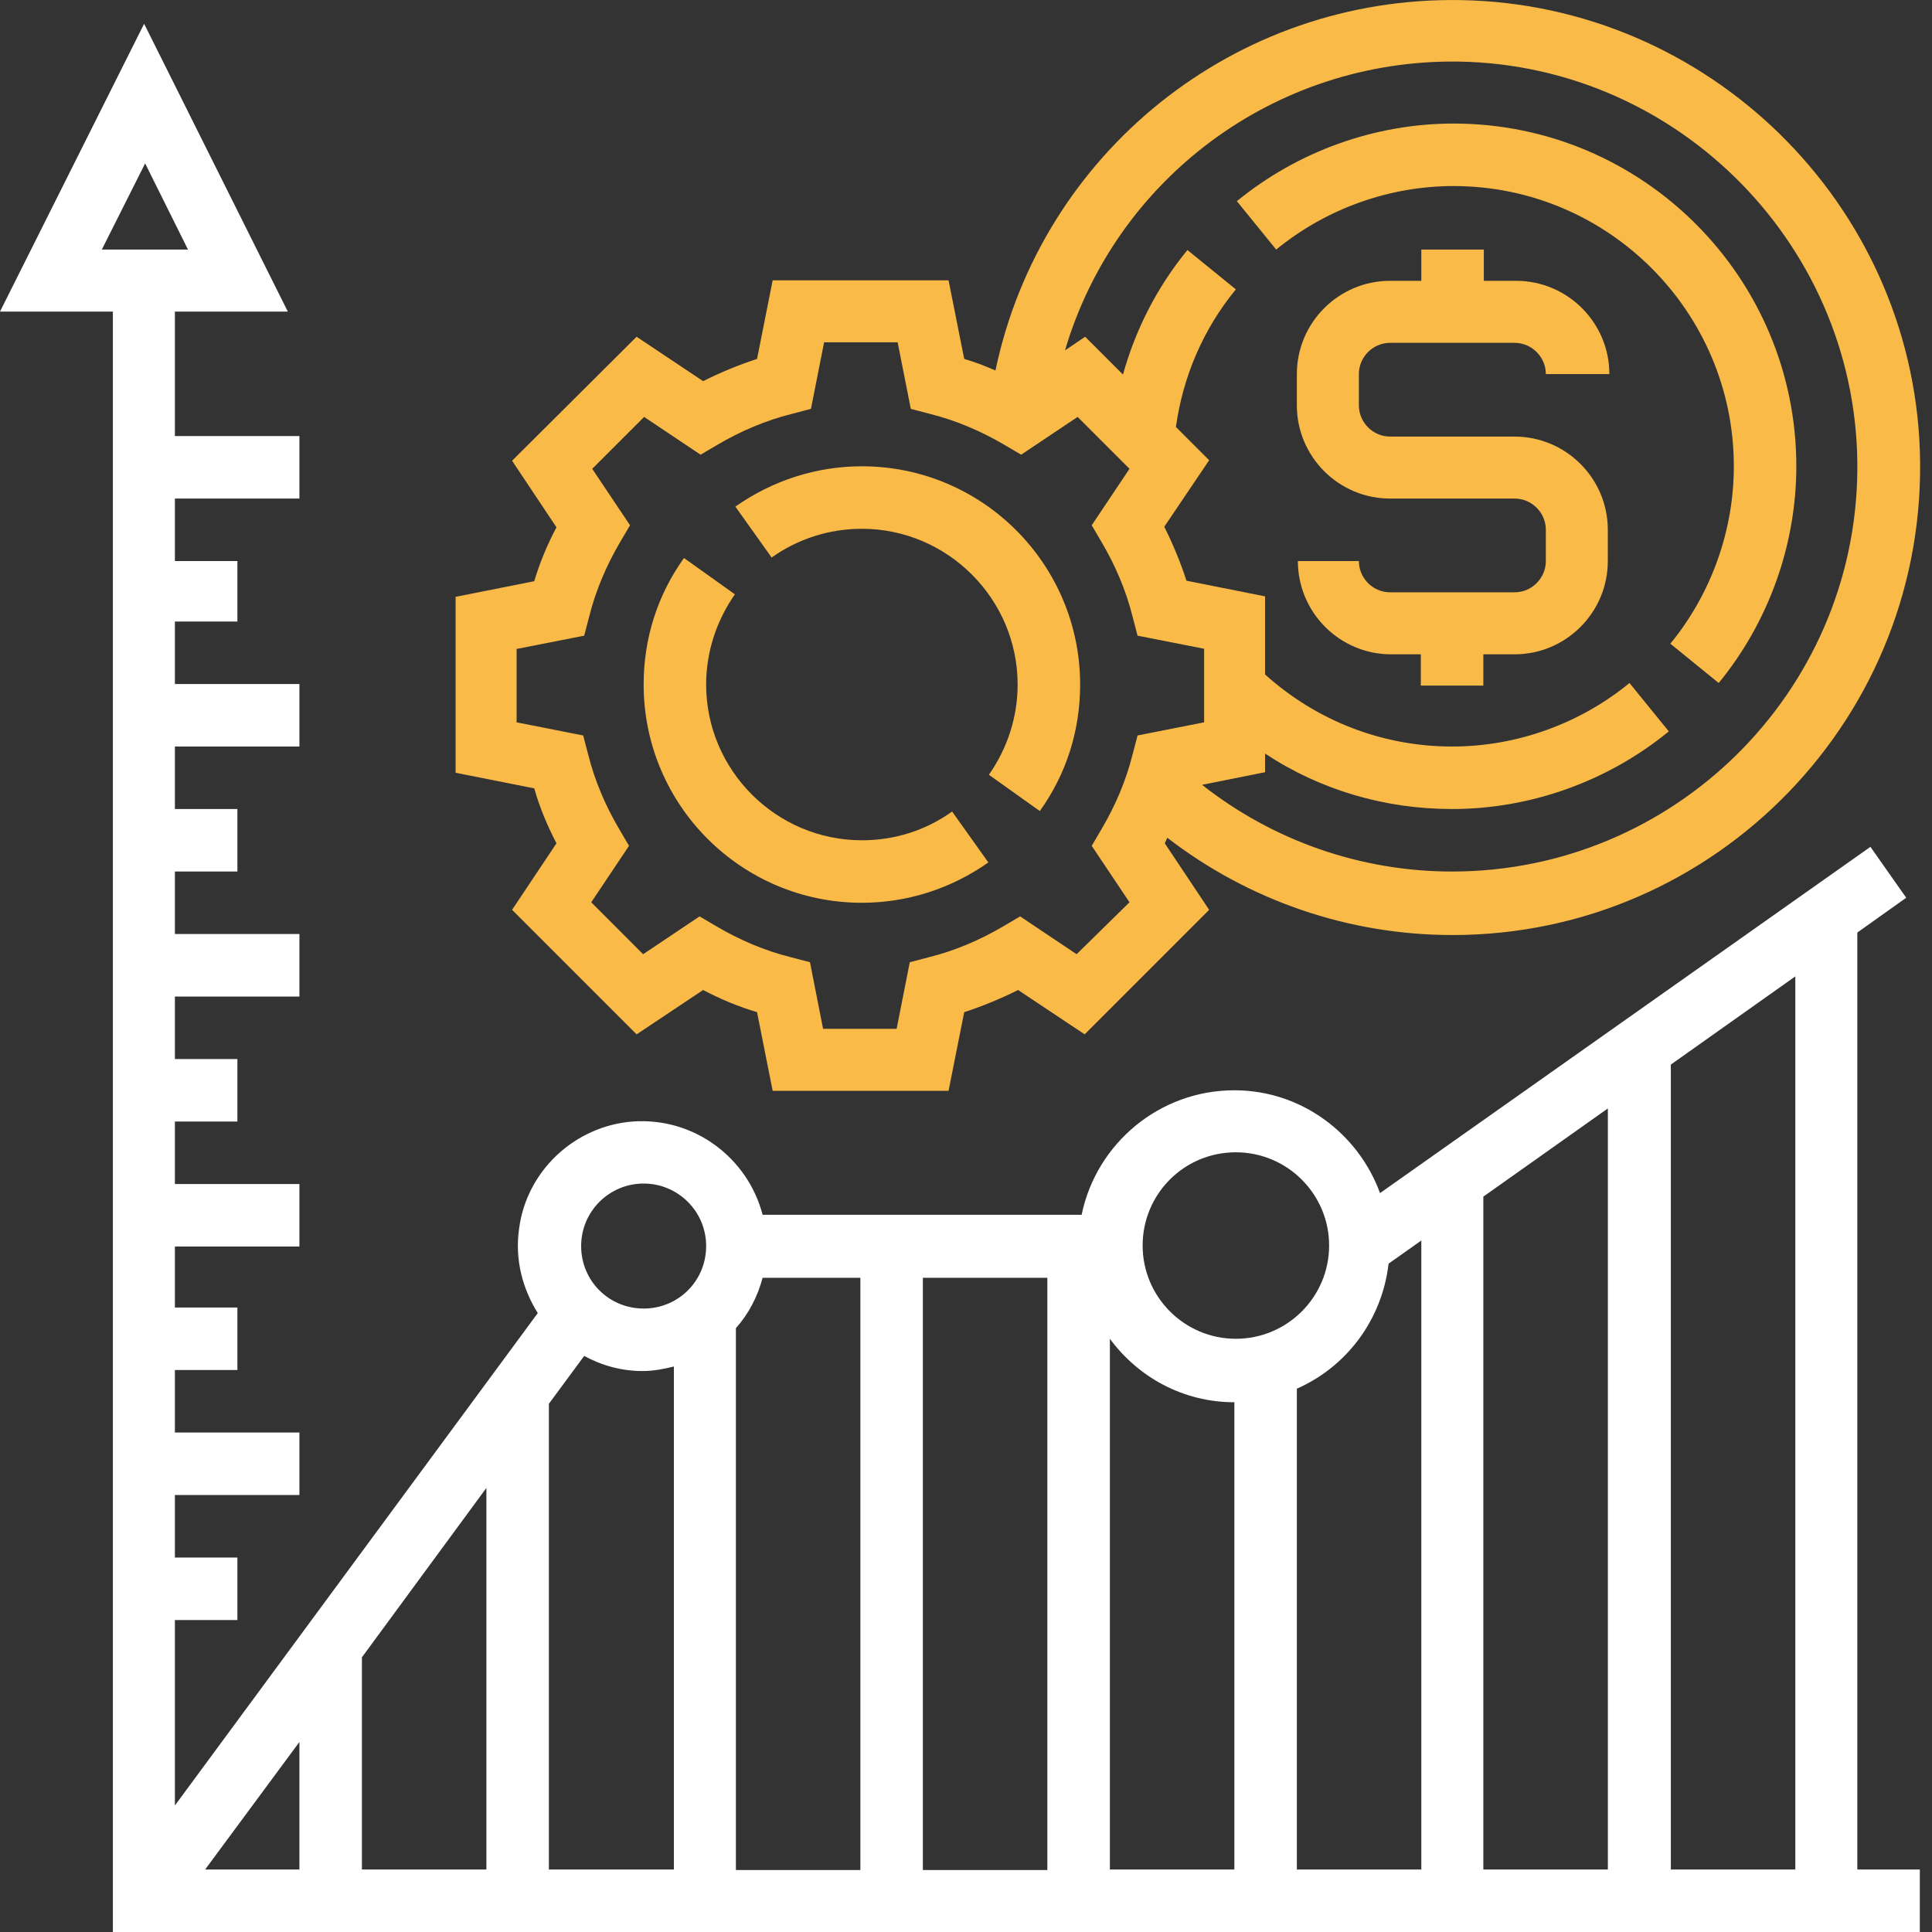 <svg width="40" height="40" viewBox="0 0 40 40" fill="none" xmlns="http://www.w3.org/2000/svg">
<rect x="0" y="0" width="40" height="40" fill="#333333" stroke="none"/>
<path d="M38.454 19.307L39.466 18.587L38.725 17.533L28.572 24.702C28.123 23.471 26.944 22.573 25.556 22.573C24.001 22.573 22.697 23.679 22.394 25.151H15.789C15.486 23.982 14.38 23.126 13.096 23.22C11.896 23.314 10.905 24.243 10.748 25.432C10.654 26.079 10.821 26.685 11.134 27.186L3.621 37.381V33.541H4.915V32.247H3.621V30.953H6.199V29.659H3.621V28.365H4.915V27.071H3.621V25.808H6.199V24.514H3.621V23.22H4.915V21.926H3.621V20.632H6.199V19.338H3.621V18.044H4.915V16.75H3.621V15.456H6.199V14.162H3.621V12.868H4.915V11.616H3.621V10.322H6.199V9.028H3.621V6.451H5.959L2.984 0.492L0 6.451H2.337V40H39.748V38.706H38.454V19.307ZM3.005 3.383L3.892 5.167H2.108L3.005 3.383ZM37.17 38.706H34.593V22.041L37.17 20.215V38.706ZM28.749 26.163L29.427 25.683V38.706H26.85V28.751C27.873 28.302 28.613 27.332 28.749 26.163ZM30.711 24.775L33.289 22.949V38.706H30.711V24.775ZM25.587 23.857C26.652 23.857 27.518 24.723 27.518 25.787C27.518 26.852 26.652 27.718 25.587 27.718C24.523 27.718 23.657 26.852 23.657 25.787C23.657 24.723 24.512 23.857 25.587 23.857ZM25.556 29.032V38.706H22.979V27.718C23.563 28.511 24.492 29.032 25.556 29.032ZM7.493 34.313L10.07 30.806V38.706H7.493V34.313ZM6.199 38.706H4.247L6.199 36.066V38.706ZM11.364 29.064L12.095 28.073C12.46 28.271 12.867 28.386 13.305 28.386C13.524 28.386 13.743 28.344 13.952 28.292V38.706H11.364V29.064ZM15.236 27.498C15.496 27.206 15.684 26.852 15.789 26.455H17.813V38.717H15.236V27.498ZM19.107 26.455H21.684V38.717H19.107V26.455ZM13.326 24.504C14.036 24.504 14.62 25.078 14.62 25.798C14.62 26.518 14.046 27.092 13.326 27.092C12.606 27.092 12.032 26.518 12.032 25.798C12.032 25.078 12.616 24.504 13.326 24.504Z" fill="white"/>
<path d="M11.521 17.46L10.602 18.837L13.18 21.415L14.557 20.497C14.912 20.684 15.288 20.841 15.674 20.956L15.997 22.584H19.639L19.963 20.956C20.349 20.83 20.724 20.674 21.079 20.497L22.457 21.415L25.034 18.837L24.116 17.46C24.137 17.418 24.147 17.387 24.168 17.345C25.859 18.649 27.925 19.359 30.075 19.359C35.532 19.359 39.946 14.82 39.748 9.31C39.56 4.197 35.365 0.095 30.252 0.002C25.556 -0.082 21.549 3.184 20.61 7.671C20.401 7.578 20.182 7.494 19.963 7.431L19.639 5.804H15.997L15.674 7.431C15.288 7.557 14.912 7.713 14.557 7.891L13.18 6.972L10.602 9.539L11.521 10.917C11.333 11.272 11.176 11.647 11.061 12.033L9.433 12.357V15.999L11.061 16.322C11.176 16.729 11.333 17.095 11.521 17.46ZM30.2 1.275C34.791 1.348 38.506 5.157 38.454 9.759C38.402 14.34 34.656 18.044 30.064 18.044C28.175 18.044 26.36 17.408 24.888 16.249L26.192 15.988V15.602C27.33 16.354 28.666 16.75 30.064 16.75C31.692 16.75 33.288 16.176 34.551 15.143L33.737 14.141C32.704 14.987 31.4 15.456 30.064 15.456C28.624 15.456 27.257 14.924 26.192 13.964V12.347L24.565 12.023C24.439 11.637 24.283 11.261 24.105 10.906L25.034 9.529L24.346 8.84C24.492 7.797 24.909 6.816 25.587 5.991L24.585 5.177C23.959 5.939 23.511 6.816 23.25 7.755L22.467 6.972L22.05 7.254C23.093 3.717 26.38 1.222 30.2 1.275ZM10.717 13.432L12.095 13.161L12.199 12.764C12.335 12.221 12.554 11.71 12.835 11.23L13.044 10.875L12.261 9.706L13.336 8.632L14.505 9.414L14.86 9.205C15.34 8.924 15.851 8.705 16.394 8.569L16.79 8.465L17.062 7.087H18.585L18.857 8.465L19.253 8.569C19.796 8.705 20.307 8.924 20.787 9.205L21.142 9.414L22.311 8.632L23.385 9.706L22.603 10.875L22.811 11.23C23.093 11.71 23.312 12.221 23.448 12.764L23.552 13.161L24.93 13.432V14.955L23.552 15.227L23.448 15.623C23.312 16.166 23.093 16.677 22.811 17.157L22.603 17.512L23.385 18.681L22.29 19.756L21.121 18.973L20.766 19.182C20.286 19.463 19.775 19.683 19.232 19.818L18.836 19.922L18.564 21.3H17.041L16.77 19.922L16.373 19.818C15.83 19.683 15.319 19.463 14.839 19.182L14.484 18.973L13.315 19.756L12.241 18.681L13.023 17.512L12.815 17.157C12.533 16.677 12.314 16.166 12.178 15.623L12.074 15.227L10.696 14.955V13.432H10.717Z" fill="#F9BA48"/>
<path d="M17.844 10.948C19.618 10.948 21.069 12.399 21.069 14.173C21.069 14.841 20.86 15.488 20.474 16.041L21.528 16.792C22.081 16.02 22.363 15.122 22.363 14.173C22.363 11.679 20.338 9.654 17.844 9.654C16.905 9.654 15.997 9.946 15.225 10.489L15.976 11.543C16.519 11.157 17.166 10.948 17.844 10.948Z" fill="#F9BA48"/>
<path d="M17.844 18.691C18.784 18.691 19.691 18.399 20.463 17.856L19.712 16.802C19.159 17.199 18.512 17.397 17.844 17.397C16.07 17.397 14.62 15.947 14.62 14.173C14.62 13.505 14.829 12.858 15.215 12.305L14.161 11.553C13.608 12.326 13.326 13.223 13.326 14.173C13.326 16.667 15.35 18.691 17.844 18.691Z" fill="#F9BA48"/>
<path d="M28.78 7.098H31.358C31.713 7.098 32.005 7.39 32.005 7.745H33.32C33.32 6.68 32.454 5.814 31.389 5.814H30.721V5.167H29.427V5.814H28.78C27.716 5.814 26.85 6.68 26.85 7.745V8.392C26.85 9.456 27.716 10.322 28.78 10.322H31.358C31.713 10.322 32.005 10.614 32.005 10.969V11.616C32.005 11.971 31.713 12.263 31.358 12.263H28.78C28.426 12.263 28.134 11.971 28.134 11.616H26.871C26.871 12.68 27.737 13.547 28.801 13.547H29.417V14.194H30.711V13.547H31.358C32.422 13.547 33.288 12.68 33.288 11.616V10.969C33.288 9.905 32.422 9.039 31.358 9.039H28.78C28.426 9.039 28.134 8.746 28.134 8.392V7.745C28.134 7.39 28.426 7.098 28.78 7.098Z" fill="#F9BA48"/>
<path d="M30.095 3.852C33.299 3.852 35.897 6.461 35.897 9.654C35.897 10.99 35.428 12.294 34.583 13.327L35.584 14.141C36.617 12.879 37.191 11.282 37.191 9.654C37.191 5.741 34.009 2.558 30.095 2.558C28.467 2.558 26.871 3.132 25.608 4.165L26.422 5.167C27.455 4.322 28.76 3.852 30.095 3.852Z" fill="#F9BA48"/>
</svg>
